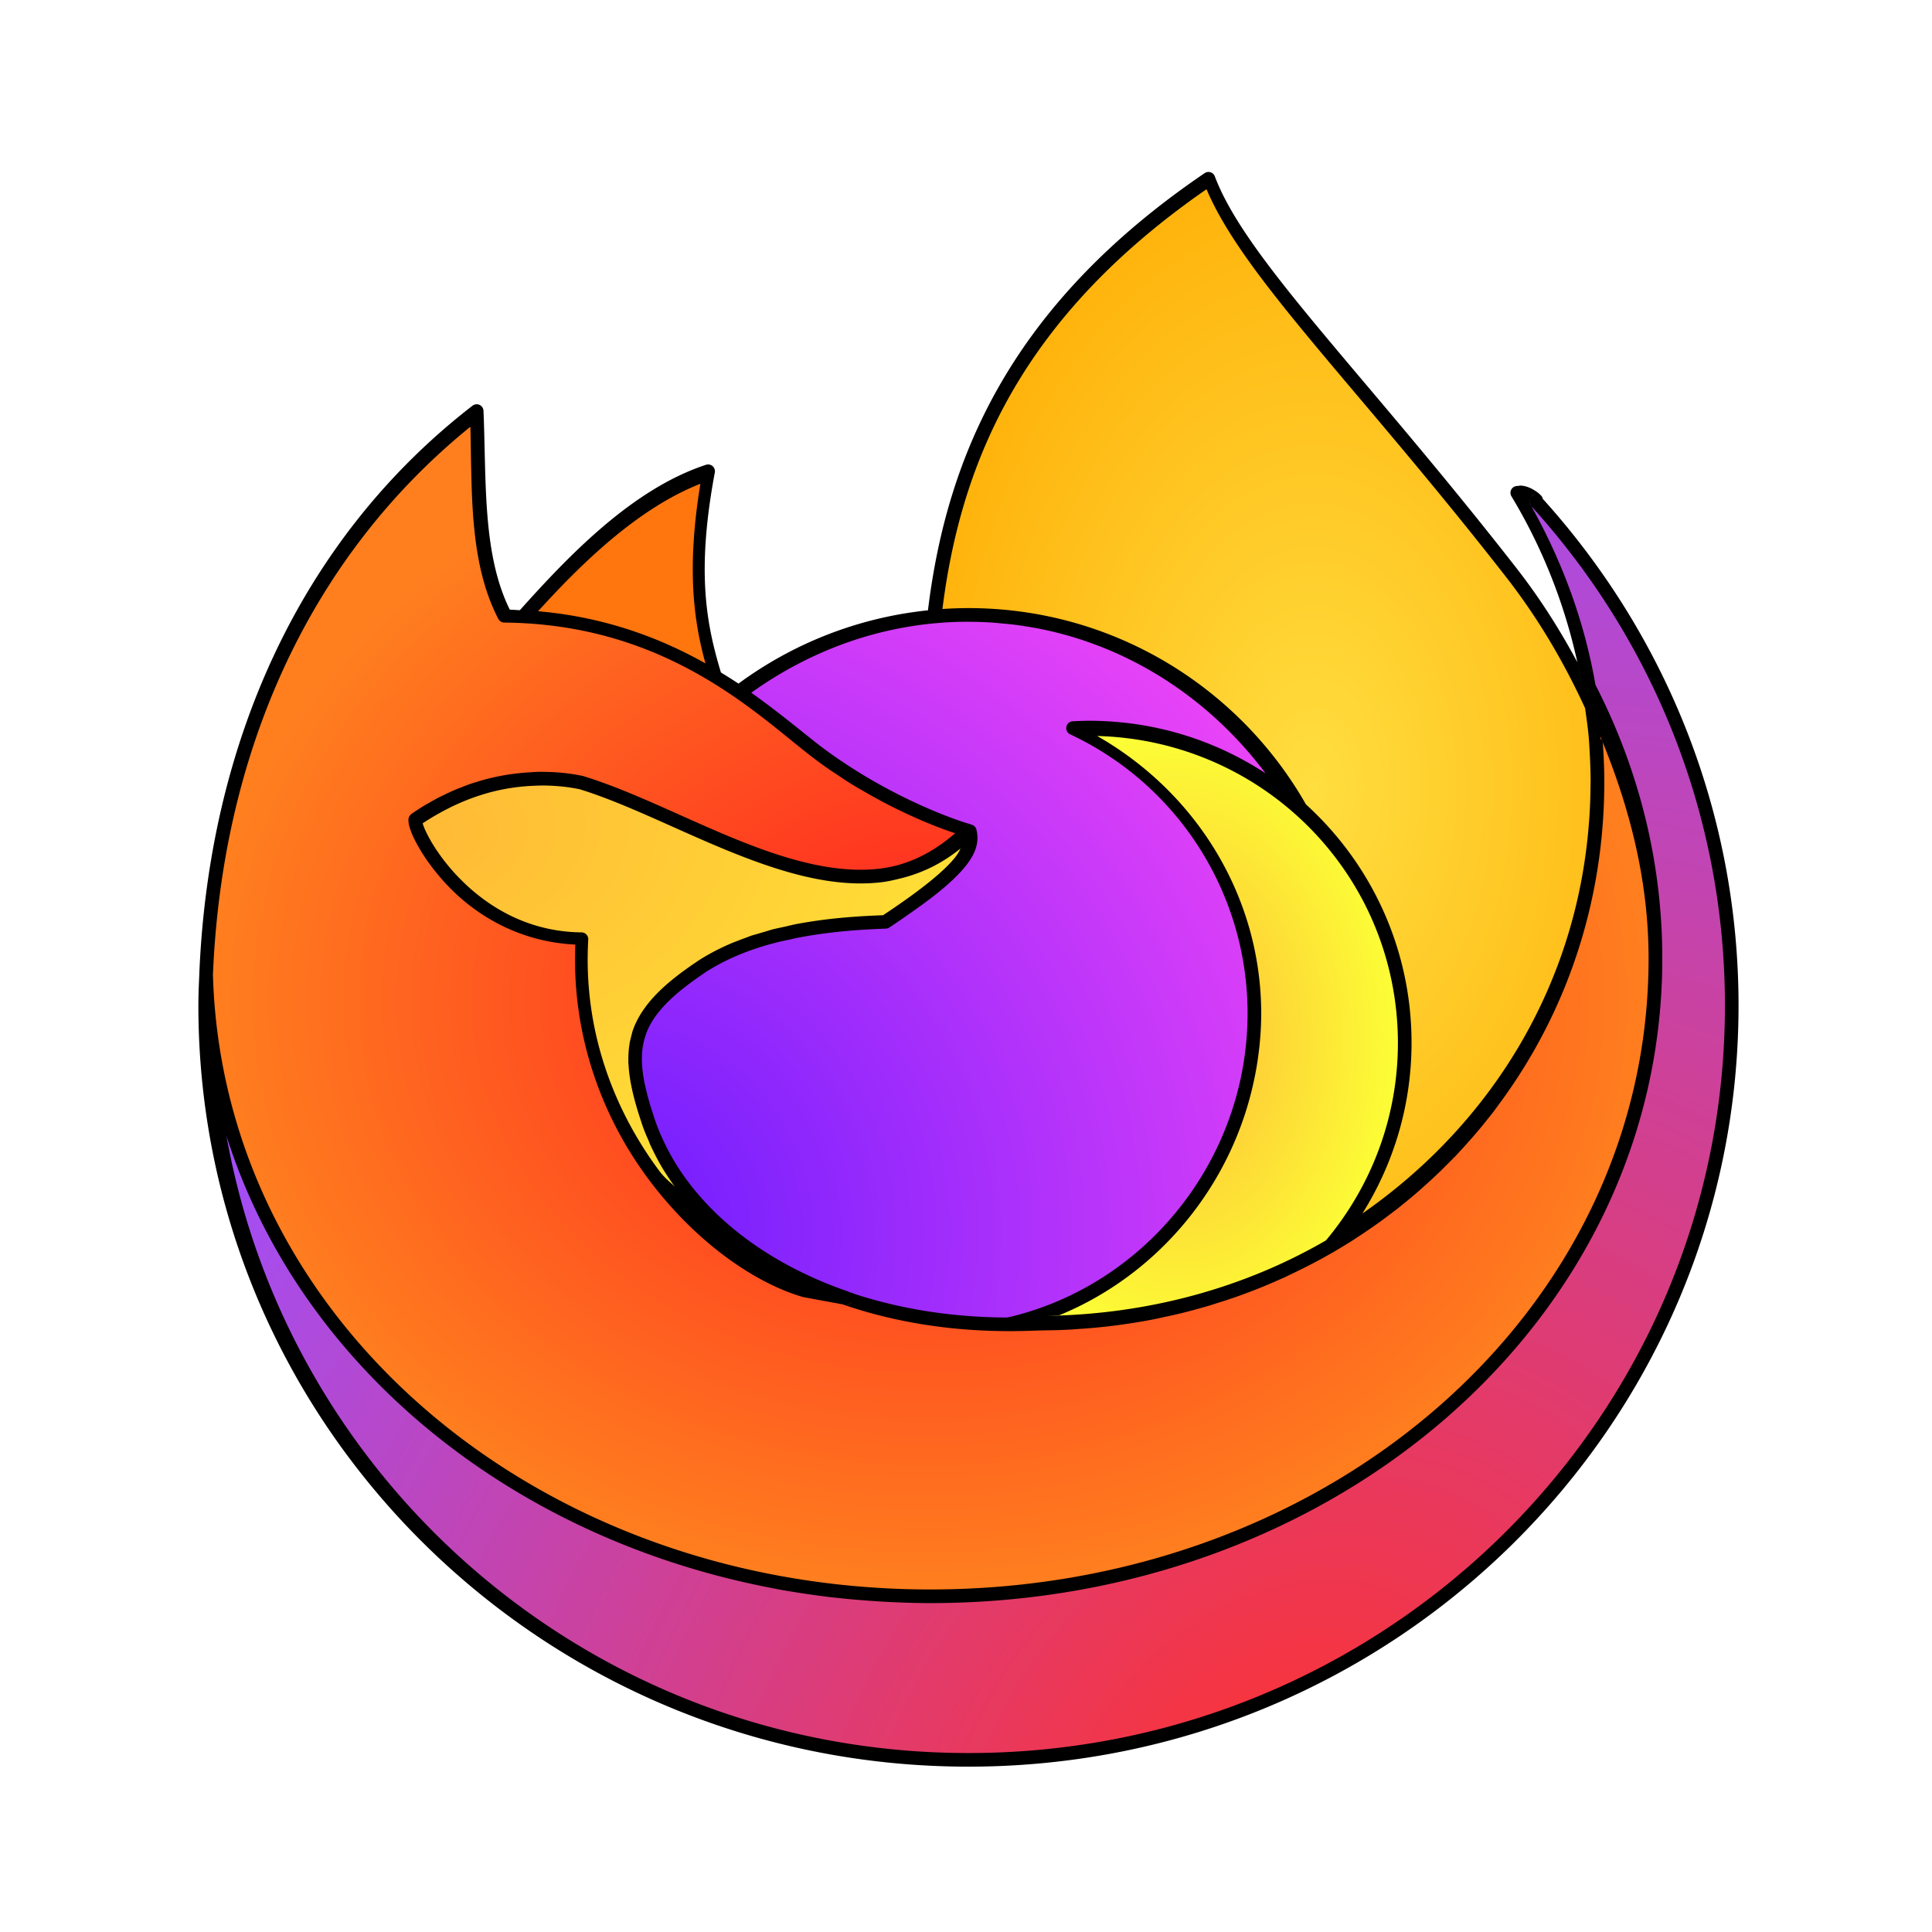 <?xml version="1.0" encoding="UTF-8" standalone="no"?>
<svg
   width="64"
   height="64"
   version="1"
   id="svg9"
   sodipodi:docname="firefox.svg"
   inkscape:version="1.3.2 (091e20ef0f, 2023-11-25, custom)"
   xmlns:inkscape="http://www.inkscape.org/namespaces/inkscape"
   xmlns:sodipodi="http://sodipodi.sourceforge.net/DTD/sodipodi-0.dtd"
   xmlns:xlink="http://www.w3.org/1999/xlink"
   xmlns="http://www.w3.org/2000/svg"
   xmlns:svg="http://www.w3.org/2000/svg">
  <defs
     id="defs9">
    <linearGradient
       id="linearGradient19"
       inkscape:collect="always">
      <stop
         style="stop-color:#6a1cff;stop-opacity:1;"
         offset="0"
         id="stop20" />
      <stop
         style="stop-color:#ff4af6;stop-opacity:1;"
         offset="1"
         id="stop21" />
    </linearGradient>
    <linearGradient
       id="linearGradient17"
       inkscape:collect="always">
      <stop
         style="stop-color:#fe322f;stop-opacity:1;"
         offset="0"
         id="stop18" />
      <stop
         style="stop-color:#a24ef7;stop-opacity:1;"
         offset="1"
         id="stop19" />
    </linearGradient>
    <linearGradient
       id="linearGradient15"
       inkscape:collect="always">
      <stop
         style="stop-color:#ffba36;stop-opacity:1;"
         offset="0"
         id="stop16" />
      <stop
         style="stop-color:#fffe36;stop-opacity:1;"
         offset="1"
         id="stop17" />
    </linearGradient>
    <linearGradient
       id="linearGradient13"
       inkscape:collect="always">
      <stop
         style="stop-color:#ff1f21;stop-opacity:1;"
         offset="0"
         id="stop14" />
      <stop
         style="stop-color:#ff7f1f;stop-opacity:1;"
         offset="1"
         id="stop15" />
    </linearGradient>
    <linearGradient
       id="linearGradient11"
       inkscape:collect="always">
      <stop
         style="stop-color:#ffba36;stop-opacity:1;"
         offset="0"
         id="stop12" />
      <stop
         style="stop-color:#fcff36;stop-opacity:1;"
         offset="1"
         id="stop13" />
    </linearGradient>
    <linearGradient
       id="linearGradient10"
       inkscape:collect="always">
      <stop
         style="stop-color:#ffde3f;stop-opacity:1;"
         offset="0"
         id="stop10" />
      <stop
         style="stop-color:#ffb40d;stop-opacity:1;"
         offset="1"
         id="stop11" />
    </linearGradient>
    <radialGradient
       inkscape:collect="always"
       xlink:href="#linearGradient10"
       id="radialGradient11"
       cx="44.739"
       cy="25.442"
       fx="44.739"
       fy="25.442"
       r="14.234"
       gradientTransform="matrix(0.903,0,0,1.423,3.116,-10.127)"
       gradientUnits="userSpaceOnUse" />
    <radialGradient
       inkscape:collect="always"
       xlink:href="#linearGradient11"
       id="radialGradient13"
       cx="39.761"
       cy="34.697"
       fx="39.761"
       fy="34.697"
       r="8.241"
       gradientTransform="matrix(0.903,0,0,1.267,3.116,-9.524)"
       gradientUnits="userSpaceOnUse" />
    <radialGradient
       inkscape:collect="always"
       xlink:href="#linearGradient13"
       id="radialGradient15"
       cx="30.616"
       cy="33.261"
       fx="30.616"
       fy="33.261"
       r="26.584"
       gradientTransform="matrix(0.903,0,0,0.738,3.116,8.591)"
       gradientUnits="userSpaceOnUse" />
    <radialGradient
       inkscape:collect="always"
       xlink:href="#linearGradient15"
       id="radialGradient17"
       cx="12.451"
       cy="26.613"
       fx="12.451"
       fy="26.613"
       r="10.185"
       gradientTransform="matrix(0.291,2.278,-3.196,0.408,95.786,-11.601)"
       gradientUnits="userSpaceOnUse" />
    <radialGradient
       inkscape:collect="always"
       xlink:href="#linearGradient17"
       id="radialGradient19"
       cx="32.868"
       cy="74.052"
       fx="32.868"
       fy="74.052"
       r="28"
       gradientTransform="matrix(1.199,-1.487,1.129,0.91,-80.88,41.648)"
       gradientUnits="userSpaceOnUse" />
    <radialGradient
       inkscape:collect="always"
       xlink:href="#linearGradient19"
       id="radialGradient21"
       cx="23.751"
       cy="41.857"
       fx="23.751"
       fy="41.857"
       r="14"
       gradientUnits="userSpaceOnUse"
       gradientTransform="matrix(2.176,-0.583,0.583,2.176,-56.353,-36.408)" />
    <filter
       inkscape:collect="always"
       style="color-interpolation-filters:sRGB"
       id="filter19"
       x="-0.11"
       y="-0.106"
       width="1.219"
       height="1.212">
      <feGaussianBlur
         inkscape:collect="always"
         stdDeviation="2.583"
         id="feGaussianBlur19" />
    </filter>
  </defs>
  <sodipodi:namedview
     id="namedview9"
     pagecolor="#ffffff"
     bordercolor="#000000"
     borderopacity="0.25"
     inkscape:showpageshadow="2"
     inkscape:pageopacity="0.0"
     inkscape:pagecheckerboard="0"
     inkscape:deskcolor="#d1d1d1"
     inkscape:zoom="9.8111066"
     inkscape:cx="32.768984"
     inkscape:cy="31.443956"
     inkscape:window-width="1920"
     inkscape:window-height="1020"
     inkscape:window-x="0"
     inkscape:window-y="0"
     inkscape:window-maximized="1"
     inkscape:current-layer="svg9" />
  <path
     style="fill:url(#radialGradient11);stroke-width:0.903"
     d="m 39.957,5.827 c 1.066,2.839 4.923,6.5 10.009,13.015 4.308,5.517 4.802,11.673 6.394,17.208 L 44.391,46.352 30.87,32.472 C 30.809,23.244 28.594,13.55 39.957,5.827 Z"
     id="path2" />
  <path
     style="fill:#ff750e;stroke-width:0.903"
     d="m 15.339,22.439 c 1.756,-1.743 4.624,-5.8 8.045,-6.925 -0.919,4.9 0.272,6.457 0.866,8.962 L 18.75,23.05 Z"
     id="path4" />
  <path
     id="circle4"
     style="fill:url(#radialGradient21);stroke-width:0.903"
     d="M 44.647,32.913 A 12.64,12.64 0 0 1 32.007,45.553 12.64,12.64 0 0 1 19.367,32.913 12.64,12.64 0 0 1 32.007,20.273 12.64,12.64 0 0 1 44.647,32.913 Z" />
  <path
     style="fill:url(#radialGradient13);stroke-width:0.903"
     d="m 36.012,24.001 c -0.18,0.002 -0.36,0.008 -0.539,0.019 3.661,1.718 6,5.396 6.006,9.44 -0.003,5.556 -4.356,10.265 -9.905,10.552 1.388,0.657 2.903,0.872 4.438,0.877 5.768,5.2e-5 10.444,-4.676 10.444,-10.444 5.2e-5,-5.768 -4.676,-10.444 -10.444,-10.444 z"
     id="path5" />
  <path
     id="ellipse841"
     style="fill:url(#radialGradient19);stroke-width:0.903"
     d="m 16.06,23.947 c -5.914,4.573 -9.333,1.265 -9.333,9.261 0,13.799 11.318,24.985 25.28,24.985 13.962,0 25.28,-11.186 25.28,-24.985 0,-6.424 -2.453,-12.282 -6.485,-16.709 0.09,-0.003 -0.377,-0.362 -0.618,-0.273 1.685,2.793 2.655,6.067 2.655,9.567 0,10.243 -5.697,20.391 -15.94,20.391 -6.579,0.319 -15.343,-3.887 -16.692,-7.822 -0.87,-2.539 -0.651,-5.391 1.717,-6.97 1.286,-0.816 3.161,-1.622 6.128,-1.717 2.71,-1.782 1.391,-1.579 1.261,-2.119 -0.842,-0.23 -2.336,-0.548 -4.399,-2.172 -1.827,-1.438 -2.676,-1.984 -8.001,-2.033 -1.006,-1.937 -0.755,2.897 -0.854,0.597 z" />
  <path
     style="fill:url(#radialGradient15);stroke-width:0.903"
     d="M 15.719,13.521 C 10.059,17.898 7.065,24.61 6.757,32.19 7.08,43.805 17.684,52.776 30.743,52.776 c 13.264,0 24.016,-9.259 24.016,-21.127 0,-3.198 -0.787,-6.232 -2.187,-8.959 0.17,1.01 0.269,2.044 0.269,3.103 0,10.243 -8.305,17.954 -18.548,17.954 -6.579,0.319 -11.528,-2.721 -12.877,-6.657 -0.87,-2.539 -0.585,-3.611 1.782,-5.189 1.286,-0.816 3.097,-1.369 6.063,-1.464 2.71,-1.782 2.918,-2.467 2.787,-3.007 -0.842,-0.23 -3.163,-1.122 -5.226,-2.745 -1.827,-1.438 -4.86,-4.337 -10.185,-4.386 -1.006,-1.937 -0.82,-4.477 -0.918,-6.777 z"
     id="path7" />
  <path
     style="fill:url(#radialGradient17);stroke-width:0.903"
     d="m 18.024,25.697 c -1.72,-0.037 -3.17,0.555 -4.32,1.34 -0.206,0.206 1.639,3.934 5.484,3.975 -0.356,6.202 4.286,10.737 7.403,11.635 l 1.368,0.25 c -3.313,-1.137 -5.676,-3.282 -6.542,-5.809 -0.87,-2.539 -0.587,-3.609 1.781,-5.188 1.286,-0.816 3.096,-1.369 6.063,-1.464 1.355,-0.891 2.087,-1.509 2.462,-1.971 0.187,-0.231 0.285,-0.421 0.328,-0.589 0.043,-0.168 0.033,-0.313 0,-0.448 -3.653,3.678 -8.839,-0.369 -12.859,-1.601 -0.378,-0.081 -0.77,-0.122 -1.167,-0.131 z"
     id="path8" />
  <path
     id="path19"
     style="mix-blend-mode:normal;stroke-linejoin:round;stroke-width:0;stroke-dasharray:none;stroke:#000000;stroke-opacity:1;filter:url(#filter19)"
     d="m 40.846,2.857 c -0.037,0.005 -0.074,0.019 -0.105,0.041 -7.062,4.8 -9.454,10.335 -10.15,16.037 -2.584,0.269 -4.965,1.227 -6.951,2.689 -0.342,-0.228 -0.713,-0.454 -1.098,-0.674 0.155,0.088 0.308,0.178 0.455,0.268 -0.526,-1.751 -0.914,-3.66 -0.225,-7.336 0.031,-0.16 -0.097,-0.306 -0.26,-0.297 -0.022,0.001 -0.044,0.005 -0.064,0.012 -2.685,0.883 -5.002,3.294 -6.828,5.334 -0.124,-0.006 -0.243,-0.017 -0.369,-0.02 -1.014,-2.045 -0.856,-4.765 -0.965,-7.295 -0.004,-0.094 -0.06,-0.177 -0.145,-0.217 -0.042,-0.02 -0.088,-0.027 -0.133,-0.021 -0.045,0.005 -0.088,0.022 -0.125,0.051 -6.334,4.898 -9.679,12.411 -10.023,20.865 -2.06e-4,0.006 -2.06e-4,0.012 0,0.018 v 0.002 c -0.016,0.352 -0.033,0.709 -0.033,1.119 0,15.42 12.653,27.922 28.25,27.922 15.597,0 28.25,-12.502 28.25,-27.922 0,-7.141 -2.72,-13.651 -7.182,-18.588 -5.78e-4,-0.002 5.84e-4,-0.006 0,-0.008 -0.03,-0.094 -0.058,-0.106 -0.084,-0.133 -0.051,-0.053 -0.108,-0.098 -0.18,-0.145 -0.142,-0.092 -0.324,-0.189 -0.547,-0.199 -0.002,-1.03e-4 -0.004,-0.002 -0.006,-0.002 -0.022,-7.17e-4 -0.047,0.01 -0.07,0.012 v -0.004 c -6.61e-4,0.001 -0.001,0.003 -0.002,0.004 -0.044,0.004 -0.088,0.003 -0.133,0.02 -0.147,0.055 -0.208,0.229 -0.127,0.363 1.119,1.854 1.94,3.907 2.418,6.088 0.073,0.332 0.139,0.666 0.195,1.004 -0.057,-0.338 -0.123,-0.672 -0.195,-1.004 -0.63,-1.176 -1.363,-2.338 -2.25,-3.475 -5.644,-7.228 -9.913,-11.325 -11.049,-14.35 -0.027,-0.072 -0.085,-0.127 -0.158,-0.15 -0.037,-0.012 -0.074,-0.015 -0.111,-0.01 z m -0.035,0.631 c 1.356,3.215 5.493,7.187 10.959,14.187 1.231,1.576 2.169,3.2 2.928,4.85 0.047,0.347 0.101,0.691 0.131,1.043 4.06e-4,0.005 0.002,0.009 0.002,0.014 0.013,0.147 0.02,0.295 0.029,0.443 0.025,0.396 0.043,0.794 0.043,1.195 0,-0.402 -0.018,-0.799 -0.043,-1.195 0.023,0.398 0.041,0.795 0.041,1.195 0,0.062 -0.003,0.13 -0.004,0.207 -0.004,0.415 -0.022,0.826 -0.051,1.232 -7.85e-4,0.011 -0.003,0.022 -0.004,0.033 -0.448,6.07 -3.654,11.13 -8.314,14.371 1.139,-1.816 1.803,-3.961 1.803,-6.262 3.1e-5,-3.466 -1.494,-6.584 -3.873,-8.746 -2.453,-4.3 -7.078,-7.201 -12.381,-7.201 -0.321,0 -0.639,0.012 -0.955,0.033 0.692,-5.497 2.97,-10.745 9.689,-15.4 z M 13.805,12.203 c 0.064,2.382 -0.052,4.972 1.025,7.047 0.043,0.082 0.128,0.134 0.221,0.135 5.808,0.054 9.082,3.194 11.129,4.805 0.275,0.216 0.55,0.417 0.824,0.607 0.079,0.054 0.156,0.102 0.234,0.154 0.198,0.133 0.396,0.265 0.592,0.385 0.135,0.083 0.267,0.157 0.4,0.234 0.352,0.204 0.699,0.395 1.027,0.559 0.476,0.237 0.921,0.434 1.318,0.594 0.398,0.16 0.748,0.284 1.033,0.375 -0.285,-0.091 -0.636,-0.215 -1.033,-0.375 -0.398,-0.16 -0.843,-0.357 -1.318,-0.594 0.939,0.473 1.759,0.797 2.332,0.984 -0.877,0.761 -1.805,1.192 -2.801,1.303 0.282,-0.031 0.559,-0.083 0.832,-0.158 -0.273,0.076 -0.55,0.127 -0.832,0.158 h -0.002 c -1.127,0.125 -2.329,-0.086 -3.559,-0.471 -2.46,-0.77 -5.003,-2.23 -7.273,-2.926 a 0.25,0.25 0 0 0 -0.021,-0.006 c -0.436,-0.093 -0.886,-0.141 -1.34,-0.15 -0.123,-0.003 -0.245,-0.003 -0.365,0 -0.075,0.002 -0.147,0.01 -0.221,0.014 -0.041,0.002 -0.081,0.005 -0.121,0.008 -0.044,0.003 -0.088,0.006 -0.131,0.01 -0.148,0.012 -0.293,0.029 -0.438,0.049 -0.082,0.011 -0.164,0.023 -0.244,0.037 -0.127,0.022 -0.253,0.047 -0.377,0.074 -0.036,0.008 -0.071,0.017 -0.107,0.025 -0.058,0.013 -0.117,0.026 -0.174,0.041 -0.125,0.033 -0.248,0.07 -0.369,0.107 -0.077,0.024 -0.155,0.046 -0.23,0.072 -0.13,0.045 -0.255,0.094 -0.381,0.145 -0.066,0.026 -0.133,0.05 -0.197,0.078 -0.152,0.065 -0.299,0.135 -0.445,0.207 -0.04,0.018 -0.08,0.037 -0.119,0.057 -0.15,0.077 -0.295,0.159 -0.438,0.242 -0.032,0.017 -0.063,0.034 -0.094,0.053 -0.165,0.099 -0.325,0.203 -0.48,0.309 a 0.25,0.25 0 0 0 -0.037,0.029 c -0.114,0.114 -0.094,0.212 -0.088,0.285 0.006,0.073 0.024,0.142 0.049,0.221 0.049,0.158 0.131,0.348 0.25,0.568 0.237,0.441 0.617,0.994 1.141,1.545 1.008,1.059 2.594,2.059 4.678,2.158 -0.137,3.404 1.02,6.371 2.68,8.6 1.697,2.278 3.872,3.811 5.674,4.33 a 0.25,0.25 0 0 0 0.023,0.006 l 1.426,0.262 c 1.863,0.646 3.991,1.004 6.316,0.982 0.273,-0.003 0.548,-0.008 0.826,-0.021 0.005,-2.19e-4 0.009,2.22e-4 0.014,0 0.095,-1.7e-5 0.189,-0.005 0.283,-0.006 0.228,-0.004 0.457,-0.008 0.684,-0.018 0.073,-0.003 0.146,-0.006 0.219,-0.01 0.092,-0.005 0.182,-0.013 0.273,-0.02 0.171,-0.012 0.343,-0.022 0.514,-0.037 0.445,-0.039 0.886,-0.091 1.322,-0.156 0.257,-0.038 0.512,-0.08 0.766,-0.127 0.049,-0.009 0.098,-0.018 0.146,-0.027 0.165,-0.032 0.327,-0.07 0.49,-0.105 0.199,-0.043 0.399,-0.086 0.596,-0.135 0.237,-0.059 0.473,-0.121 0.707,-0.188 0.085,-0.024 0.171,-0.047 0.256,-0.072 0.093,-0.028 0.185,-0.059 0.277,-0.088 0.245,-0.076 0.488,-0.154 0.729,-0.238 0.04,-0.014 0.079,-0.029 0.119,-0.043 0.267,-0.095 0.532,-0.195 0.793,-0.301 0.216,-0.087 0.43,-0.179 0.643,-0.273 0.073,-0.032 0.147,-0.063 0.219,-0.096 0.105,-0.048 0.208,-0.101 0.312,-0.15 0.508,-0.242 1.004,-0.499 1.486,-0.779 0.013,-0.007 0.026,-0.014 0.039,-0.021 0.003,-0.002 0.005,-0.004 0.008,-0.006 0.236,-0.138 0.469,-0.279 0.699,-0.426 0.045,-0.029 0.088,-0.059 0.133,-0.088 0.187,-0.121 0.372,-0.246 0.555,-0.373 0.105,-0.073 0.209,-0.146 0.312,-0.221 0.144,-0.104 0.285,-0.211 0.426,-0.318 0.077,-0.059 0.155,-0.116 0.23,-0.176 0.034,-0.027 0.068,-0.055 0.102,-0.082 0.185,-0.148 0.367,-0.299 0.547,-0.453 0.071,-0.061 0.141,-0.124 0.211,-0.186 0.15,-0.133 0.299,-0.267 0.445,-0.404 0.085,-0.08 0.17,-0.161 0.254,-0.242 0.017,-0.016 0.034,-0.032 0.051,-0.049 0.016,-0.016 0.031,-0.033 0.047,-0.049 0.11,-0.108 0.22,-0.217 0.328,-0.328 0.038,-0.04 0.079,-0.077 0.117,-0.117 0.07,-0.073 0.136,-0.149 0.205,-0.223 0.134,-0.145 0.265,-0.291 0.395,-0.439 0.071,-0.082 0.141,-0.163 0.211,-0.246 0.11,-0.13 0.218,-0.261 0.324,-0.395 0.082,-0.103 0.166,-0.204 0.246,-0.309 8.73e-4,-0.001 0.001,-0.003 0.002,-0.004 0.071,-0.092 0.138,-0.188 0.207,-0.281 2.427,-3.278 3.861,-7.336 3.861,-11.83 0,-0.283 -0.024,-0.559 -0.055,-0.834 0.03,0.275 0.055,0.551 0.055,0.834 0,-0.421 -0.017,-0.835 -0.043,-1.246 -0.004,-0.059 -0.008,-0.12 -0.012,-0.18 -0.019,-0.048 -0.037,-0.097 -0.057,-0.145 -0.004,0.013 -0.013,0.023 -0.02,0.035 -0.004,-0.041 -0.01,-0.082 -0.014,-0.123 1.063,2.553 1.77,5.262 1.77,8.145 0,12.993 -11.777,23.148 -26.352,23.148 -14.347,0 -25.955,-9.838 -26.314,-22.551 0.334,-8.136 3.518,-15.301 9.443,-20.102 z m 8.438,2.09 c -0.504,3.08 -0.254,5.001 0.186,6.59 -1.628,-0.914 -3.641,-1.696 -6.141,-1.914 1.677,-1.848 3.718,-3.799 5.955,-4.676 z m 30.643,0.385 c -0.088,0.008 -0.165,0.062 -0.203,0.143 0.011,-0.019 0.028,-0.051 0.027,-0.051 -4.73e-4,6.05e-4 0.053,-0.051 0.053,-0.051 -6.89e-4,4.74e-4 0.037,-0.021 0.053,-0.027 0.032,-0.012 0.054,-0.013 0.07,-0.014 z m -0.217,0.178 c -0.008,0.033 -0.009,0.067 -0.004,0.1 -0.003,-0.016 -0.007,-0.029 -0.006,-0.053 9.55e-4,-0.014 0.006,-0.033 0.01,-0.047 z m -0.004,0.104 c 0.006,0.033 0.019,0.063 0.037,0.092 0.001,0.01 0.003,0.02 0.006,0.029 -0.007,-0.013 -0.012,-0.026 -0.02,-0.039 0.002,0.002 0.013,0.009 0.014,0.01 0.003,0.003 -0.009,0.014 -0.033,-0.062 -0.002,-0.006 -0.002,-0.021 -0.004,-0.029 z m 0.059,0.154 c 4.416,4.857 7.104,11.277 7.104,18.32 0,15.147 -12.42,27.422 -27.75,27.422 -13.669,0 -24.922,-9.789 -27.221,-22.641 2.642,8.332 10.25,14.65 19.797,16.547 0.156,0.031 0.312,0.063 0.469,0.092 0.219,0.04 0.439,0.076 0.66,0.111 0.142,0.023 0.285,0.044 0.428,0.064 0.034,0.005 0.068,0.011 0.102,0.016 0.228,0.032 0.456,0.063 0.686,0.09 0.09,0.011 0.181,0.02 0.271,0.029 0.098,0.01 0.196,0.021 0.295,0.031 0.262,0.026 0.525,0.049 0.789,0.068 0.195,0.014 0.39,0.028 0.586,0.039 0.575,0.032 1.154,0.053 1.738,0.053 14.807,0 26.852,-10.353 26.852,-23.648 0,-3.584 -0.883,-6.983 -2.451,-10.037 -7.3e-4,-0.001 -0.001,-0.003 -0.002,-0.004 -0.405,-2.348 -1.229,-4.543 -2.352,-6.553 z m -20.646,4.242 c 0.302,0 0.602,0.011 0.898,0.031 0.121,0.008 0.24,0.022 0.359,0.033 6.47e-4,5.9e-5 0.001,-5.9e-5 0.002,0 0.162,0.015 0.326,0.03 0.486,0.051 0.207,0.027 0.412,0.059 0.615,0.096 0.045,0.008 0.091,0.015 0.137,0.023 3.432,0.652 6.375,2.622 8.4,5.324 C 41.253,23.787 39.222,23.096 37.035,23 c -0.173,-0.009 -0.347,-0.014 -0.523,-0.014 h -0.002 c -0.204,0.002 -0.408,0.009 -0.611,0.021 -0.259,0.016 -0.326,0.368 -0.09,0.477 3.968,1.862 6.502,5.846 6.508,10.229 -0.003,5.364 -3.746,9.996 -8.809,11.166 0.045,-0.011 0.088,-0.026 0.133,-0.037 -0.048,0.012 -0.095,0.024 -0.143,0.035 -0.032,-1.18e-4 -0.062,-0.002 -0.094,-0.002 0.034,2.94e-4 0.066,0.004 0.1,0.004 -2.123,-0.008 -4.067,-0.343 -5.777,-0.922 0.018,0.011 0.021,0.031 0.035,0.045 a 0.25,0.25 0 0 0 -0.088,-0.074 c -2.663,-0.914 -4.747,-2.421 -6.031,-4.234 -0.002,-0.003 -0.004,-0.005 -0.006,-0.008 -0.266,-0.376 -0.495,-0.766 -0.689,-1.166 l -0.002,-0.002 c -0.138,-0.284 -0.262,-0.573 -0.363,-0.867 -0.008,-0.024 -0.014,-0.045 -0.021,-0.068 -0.106,-0.313 -0.196,-0.603 -0.266,-0.873 -0.005,-0.02 -0.007,-0.025 -0.006,-0.02 -0.001,-0.005 -6.09e-4,-0.01 -0.002,-0.016 -0.074,-0.289 -0.13,-0.558 -0.16,-0.807 -0.031,-0.252 -0.039,-0.484 -0.023,-0.703 -6.87e-4,0.01 0.003,0.021 0.002,0.031 7.97e-4,-0.013 -9.2e-4,-0.026 0,-0.039 -1.18e-4,0.002 -0.002,0.002 -0.002,0.004 0.013,-0.185 0.048,-0.358 0.096,-0.525 v -0.002 c 0.035,-0.125 0.079,-0.247 0.135,-0.367 0.077,-0.164 0.177,-0.327 0.297,-0.488 0.002,-0.002 0.004,-0.004 0.006,-0.006 0.237,-0.318 0.556,-0.635 0.979,-0.971 0.003,-0.003 0.008,-0.005 0.012,-0.008 0.229,-0.181 0.486,-0.368 0.775,-0.562 0.005,-0.003 0.009,-0.006 0.014,-0.01 0.013,-0.009 0.024,-0.017 0.037,-0.025 0.517,-0.328 1.115,-0.618 1.832,-0.857 0.217,-0.073 0.449,-0.14 0.689,-0.203 0.186,-0.049 0.388,-0.09 0.588,-0.133 0.028,-0.006 0.054,-0.014 0.082,-0.02 0.031,-0.006 0.059,-0.013 0.09,-0.02 0.929,-0.185 2.011,-0.308 3.307,-0.35 a 0.25,0.25 0 0 0 0.129,-0.041 c 0.288,-0.189 0.536,-0.362 0.77,-0.527 0.39,-0.273 0.744,-0.532 1.023,-0.758 0.45,-0.365 0.767,-0.674 0.99,-0.949 0.223,-0.275 0.353,-0.519 0.412,-0.748 0.059,-0.23 0.043,-0.44 0,-0.617 A 0.25,0.25 0 0 0 32.125,26.789 c 0.017,3.9e-4 0.034,-0.004 0.051,0 -0.491,-0.135 -1.486,-0.5 -2.648,-1.086 -0.036,-0.019 -0.071,-0.036 -0.107,-0.055 -0.498,-0.255 -1.021,-0.549 -1.553,-0.887 -0.097,-0.063 -0.194,-0.123 -0.291,-0.188 -0.366,-0.242 -0.73,-0.498 -1.088,-0.779 -0.63,-0.496 -1.426,-1.159 -2.379,-1.836 2.253,-1.613 4.984,-2.604 7.967,-2.604 z M 25.562,31.002 c -0.177,0.037 -0.355,0.073 -0.52,0.115 h -0.002 c -0.014,0.004 -0.025,0.008 -0.039,0.012 0.179,-0.046 0.369,-0.086 0.561,-0.127 z m -0.561,0.127 c -0.009,0.002 -0.019,0.004 -0.027,0.006 -0.242,0.062 -0.473,0.131 -0.689,0.203 0.226,-0.075 0.466,-0.144 0.717,-0.209 z m -4.875,4.738 c 0.031,0.249 0.086,0.517 0.16,0.807 -0.074,-0.289 -0.128,-0.555 -0.158,-0.803 -2.13e-4,-0.002 -0.002,-0.002 -0.002,-0.004 z m 0.168,0.842 c 0.07,0.27 0.16,0.561 0.266,0.873 -0.104,-0.309 -0.193,-0.601 -0.264,-0.871 z m 7.432,7.248 c 0.079,0.027 0.165,0.045 0.244,0.07 -0.09,-0.029 -0.182,-0.056 -0.271,-0.086 0.009,0.005 0.019,0.01 0.027,0.016 z m 3.389,-24.562 c -0.074,0.005 -0.147,0.009 -0.221,0.016 0.073,-0.006 0.147,-0.01 0.221,-0.016 z m -14.695,0.078 c 0.325,0.032 0.641,0.073 0.949,0.123 -0.308,-0.05 -0.624,-0.092 -0.949,-0.123 z m 1.85,0.299 c 0.176,0.041 0.349,0.085 0.52,0.131 -0.171,-0.046 -0.343,-0.09 -0.52,-0.131 z m 0.52,0.131 c 0.171,0.046 0.341,0.093 0.506,0.145 -0.165,-0.051 -0.335,-0.099 -0.506,-0.145 z m 2.914,1.141 c 0.088,0.046 0.176,0.09 0.262,0.137 -0.085,-0.047 -0.174,-0.091 -0.262,-0.137 z m 15.098,2.502 c 4.222,0.112 7.874,2.507 9.729,6.006 0.484,0.913 0.845,1.903 1.062,2.945 0.155,0.744 0.238,1.515 0.238,2.307 -3.6e-5,2.761 -0.997,5.282 -2.639,7.246 -2.997,1.737 -6.515,2.714 -10.277,2.768 0.165,-0.002 0.326,-0.016 0.49,-0.021 3.643,-1.495 6.364,-4.778 7.164,-8.701 0.044,-0.207 0.081,-0.418 0.113,-0.629 -0.003,0.021 -0.004,0.043 -0.008,0.064 0.008,-0.053 0.014,-0.107 0.021,-0.16 0.078,-0.541 0.121,-1.094 0.121,-1.656 -0.006,-4.257 -2.36,-8.08 -6.016,-10.168 z m -20.219,1.818 c 0.423,0.009 0.838,0.052 1.236,0.137 2.179,0.67 4.729,2.129 7.262,2.922 1.268,0.397 2.539,0.629 3.766,0.492 0.214,-0.024 0.424,-0.067 0.633,-0.119 0.803,-0.182 1.581,-0.534 2.305,-1.123 -0.044,0.1 -0.102,0.208 -0.217,0.35 -0.377,0.465 -1.179,1.142 -2.625,2.098 -0.792,0.028 -1.518,0.082 -2.174,0.166 -0.34,0.044 -0.665,0.095 -0.973,0.152 h -0.002 c -0.156,0.029 -0.296,0.066 -0.443,0.1 -0.033,0.007 -0.067,0.014 -0.1,0.021 -0.11,0.025 -0.227,0.047 -0.332,0.074 h -0.002 c -0.114,0.029 -0.215,0.064 -0.324,0.096 -0.079,0.022 -0.156,0.045 -0.232,0.068 -0.078,0.023 -0.16,0.044 -0.234,0.068 h -0.002 c -0.067,0.022 -0.125,0.049 -0.189,0.072 -0.152,0.054 -0.301,0.11 -0.443,0.168 -0.026,0.01 -0.055,0.019 -0.08,0.029 h -0.002 c -0.005,0.002 -0.009,0.006 -0.014,0.008 -0.447,0.189 -0.847,0.4 -1.211,0.631 a 0.25,0.25 0 0 0 -0.004,0.004 c -0.33,0.22 -0.626,0.432 -0.891,0.643 -0.376,0.299 -0.684,0.595 -0.932,0.896 -0.002,0.003 -0.004,0.005 -0.006,0.008 -0.032,0.04 -0.063,0.079 -0.094,0.119 -0.024,0.032 -0.046,0.064 -0.068,0.096 -0.01,0.013 -0.02,0.026 -0.029,0.039 -0.178,0.257 -0.317,0.522 -0.41,0.803 -0.015,0.044 -0.023,0.09 -0.035,0.135 -0.002,0.006 -0.004,0.013 -0.006,0.02 -0.006,0.025 -0.012,0.05 -0.018,0.074 -0.013,0.055 -0.029,0.109 -0.039,0.164 -0.005,0.028 -0.009,0.056 -0.014,0.084 0.002,-0.009 0.004,-0.018 0.006,-0.027 -0.033,0.199 -0.048,0.404 -0.045,0.617 2.47e-4,0.019 -0.003,0.037 -0.002,0.057 v 0.002 0.002 c -1.4e-5,0.001 -4.3e-5,0.003 0,0.004 v 0.002 c 0.001,0.038 0.007,0.078 0.01,0.117 0.036,0.603 0.2,1.274 0.461,2.055 0.009,0.026 0.014,0.05 0.023,0.076 0.006,0.017 0.012,0.033 0.018,0.051 0.065,0.19 0.142,0.375 0.225,0.559 0.023,0.054 0.042,0.111 0.066,0.164 0.03,0.066 0.062,0.132 0.094,0.197 0.105,0.216 0.217,0.431 0.344,0.645 0.026,0.04 0.064,0.068 0.105,0.088 -0.039,-0.018 -0.076,-0.044 -0.102,-0.08 0.056,0.094 0.114,0.179 0.166,0.26 0.077,0.12 0.157,0.24 0.24,0.357 h 0.002 c 0.035,0.042 0.075,0.063 0.117,0.076 -0.042,-0.013 -0.082,-0.034 -0.117,-0.076 0.017,0.023 0.035,0.047 0.053,0.07 -0.195,-0.179 -0.396,-0.342 -0.568,-0.574 -1.638,-2.199 -2.801,-5.115 -2.607,-8.484 A 0.25,0.25 0 0 0 17.879,30.75 c -2.049,-0.022 -3.559,-1.023 -4.541,-2.055 -0.491,-0.516 -0.846,-1.038 -1.061,-1.438 -0.107,-0.2 -0.18,-0.37 -0.215,-0.482 -0.004,-0.014 -0.003,-0.015 -0.006,-0.027 0.173,-0.115 0.353,-0.225 0.537,-0.33 0.012,-0.007 0.025,-0.013 0.037,-0.02 0.497,-0.282 1.036,-0.524 1.615,-0.703 0.008,-0.003 0.017,-0.005 0.025,-0.008 0.562,-0.172 1.161,-0.282 1.801,-0.312 0.168,-0.008 0.336,-0.015 0.51,-0.012 z m 38.254,1.416 c -0.026,0.342 -0.06,0.68 -0.104,1.016 0.043,-0.336 0.077,-0.674 0.104,-1.016 z m -22.781,0.012 c 0.01,-0.003 0.021,0.001 0.031,0 a 0.25,0.25 0 0 0 -0.141,0.064 c 0.033,-0.033 0.07,-0.054 0.109,-0.064 z m 22.652,1.191 c -0.052,0.378 -0.113,0.752 -0.186,1.121 -0.156,0.789 -0.359,1.557 -0.605,2.305 -0.122,0.369 -0.254,0.732 -0.396,1.09 0.143,-0.358 0.275,-0.721 0.396,-1.09 0.247,-0.747 0.45,-1.516 0.605,-2.305 0.073,-0.369 0.133,-0.743 0.186,-1.121 z m -7.793,2.379 c 0.029,0.066 0.059,0.132 0.086,0.199 -0.027,-0.067 -0.057,-0.133 -0.086,-0.199 z m 0.396,1.062 c 0.016,0.05 0.03,0.1 0.045,0.15 -0.015,-0.05 -0.029,-0.101 -0.045,-0.15 z m 6.195,1.105 c -0.141,0.353 -0.292,0.7 -0.453,1.041 0.161,-0.341 0.312,-0.689 0.453,-1.041 z m -0.463,1.061 c -0.662,1.397 -1.485,2.696 -2.449,3.879 0.964,-1.183 1.787,-2.482 2.449,-3.879 z m -5.275,0.037 c 0.004,0.04 0.006,0.081 0.01,0.121 -0.004,-0.04 -0.006,-0.081 -0.01,-0.121 z M 3.945,33.68 C 3.96,33.844 3.981,34.005 4,34.168 3.981,34.005 3.96,33.843 3.945,33.68 Z M 4.125,35.1 c 0.023,0.145 0.046,0.29 0.072,0.434 C 4.171,35.389 4.148,35.245 4.125,35.1 Z m 38.395,1.205 c -0.009,0.038 -0.016,0.076 -0.025,0.113 0.009,-0.038 0.017,-0.076 0.025,-0.113 z M 4.41,36.562 c 0.024,0.104 0.045,0.209 0.07,0.312 -0.026,-0.103 -0.046,-0.209 -0.07,-0.312 z m 46.18,0.912 c -1.208,1.481 -2.634,2.778 -4.232,3.855 -0.622,0.419 -1.268,0.806 -1.939,1.156 -0.207,0.108 -0.416,0.212 -0.627,0.312 0.211,-0.101 0.42,-0.204 0.627,-0.312 0.671,-0.35 1.318,-0.737 1.939,-1.156 1.598,-1.078 3.025,-2.375 4.232,-3.855 z m 0.412,0.271 c -0.057,0.07 -0.114,0.141 -0.172,0.211 0.058,-0.07 0.115,-0.14 0.172,-0.211 z m -1.957,2.086 c -0.064,0.059 -0.128,0.119 -0.193,0.178 0.065,-0.059 0.129,-0.118 0.193,-0.178 z M 39.85,40.812 c -0.03,0.038 -0.06,0.076 -0.09,0.113 0.03,-0.038 0.06,-0.075 0.09,-0.113 z m -0.02,0.668 c -0.029,0.033 -0.058,0.067 -0.088,0.1 0.03,-0.033 0.059,-0.067 0.088,-0.1 z m -0.588,0.045 c -0.018,0.02 -0.036,0.041 -0.055,0.061 0.019,-0.02 0.036,-0.041 0.055,-0.061 z m 0.018,0.551 c -0.04,0.039 -0.079,0.079 -0.119,0.117 0.04,-0.038 0.079,-0.078 0.119,-0.117 z m -0.66,0.09 c -0.059,0.054 -0.118,0.107 -0.178,0.16 0.06,-0.053 0.119,-0.106 0.178,-0.16 z m 0.035,0.48 c -0.04,0.034 -0.08,0.068 -0.121,0.102 0.041,-0.034 0.081,-0.067 0.121,-0.102 z m -0.754,0.129 c -0.063,0.049 -0.125,0.099 -0.189,0.146 0.064,-0.048 0.127,-0.097 0.189,-0.146 z m 5.836,0.061 c -0.205,0.097 -0.412,0.191 -0.621,0.281 0.209,-0.091 0.416,-0.184 0.621,-0.281 z m -0.764,0.342 c -0.203,0.086 -0.407,0.17 -0.613,0.25 -0.395,0.153 -0.798,0.292 -1.205,0.422 0.407,-0.13 0.81,-0.269 1.205,-0.422 0.206,-0.08 0.41,-0.164 0.613,-0.25 z m -5.797,0.121 c -0.098,0.065 -0.198,0.129 -0.299,0.191 0.101,-0.062 0.2,-0.126 0.299,-0.191 z m 0.082,0.375 c -0.032,0.02 -0.064,0.039 -0.096,0.059 0.032,-0.02 0.064,-0.039 0.096,-0.059 z m -0.887,0.111 c -0.101,0.055 -0.202,0.108 -0.305,0.16 0.102,-0.052 0.204,-0.105 0.305,-0.16 z m 4.459,0.168 c -0.168,0.05 -0.338,0.096 -0.508,0.143 0.17,-0.046 0.34,-0.092 0.508,-0.143 z m -12.992,0.121 c 0.013,0.032 0.013,0.063 0.012,0.098 a 0.25,0.25 0 0 0 -0.012,-0.098 z m 12.172,0.105 c -0.158,0.04 -0.315,0.08 -0.475,0.117 0.159,-0.037 0.317,-0.077 0.475,-0.117 z m -12.164,0.061 c -0.033,0.11 -0.131,0.198 -0.279,0.17 a 0.25,0.25 0 0 0 0.279,-0.17 z m 1.059,0.055 c 0.121,0.031 0.244,0.061 0.367,0.09 -0.123,-0.029 -0.246,-0.058 -0.367,-0.09 z m 10.004,0.137 c -0.077,0.015 -0.153,0.032 -0.23,0.047 0.077,-0.015 0.153,-0.031 0.23,-0.047 z m -4.357,0.152 c -0.058,0.02 -0.117,0.04 -0.176,0.059 0.059,-0.019 0.117,-0.039 0.176,-0.059 z m -4.201,0.021 c 0.098,0.017 0.197,0.032 0.297,0.047 -0.099,-0.015 -0.199,-0.03 -0.297,-0.047 z m 7.461,0.018 c -0.131,0.019 -0.264,0.034 -0.396,0.051 0.132,-0.017 0.265,-0.031 0.396,-0.051 z m -0.92,0.113 c -0.128,0.013 -0.256,0.024 -0.385,0.035 0.128,-0.011 0.257,-0.022 0.385,-0.035 z m -5.043,0.062 c 0.084,0.007 0.169,0.013 0.254,0.02 -0.085,-0.006 -0.17,-0.012 -0.254,-0.02 z m 4.02,0.018 c -0.094,0.005 -0.188,0.012 -0.283,0.016 0.095,-0.004 0.189,-0.01 0.283,-0.016 z m -2.041,0.061 c -0.09,9.81e-4 -0.18,0.002 -0.27,0.002 0.089,2.21e-4 0.18,-0.001 0.27,-0.002 z"
     transform="matrix(0.903,0,0,0.903,3.116,3.119)" />
</svg>
